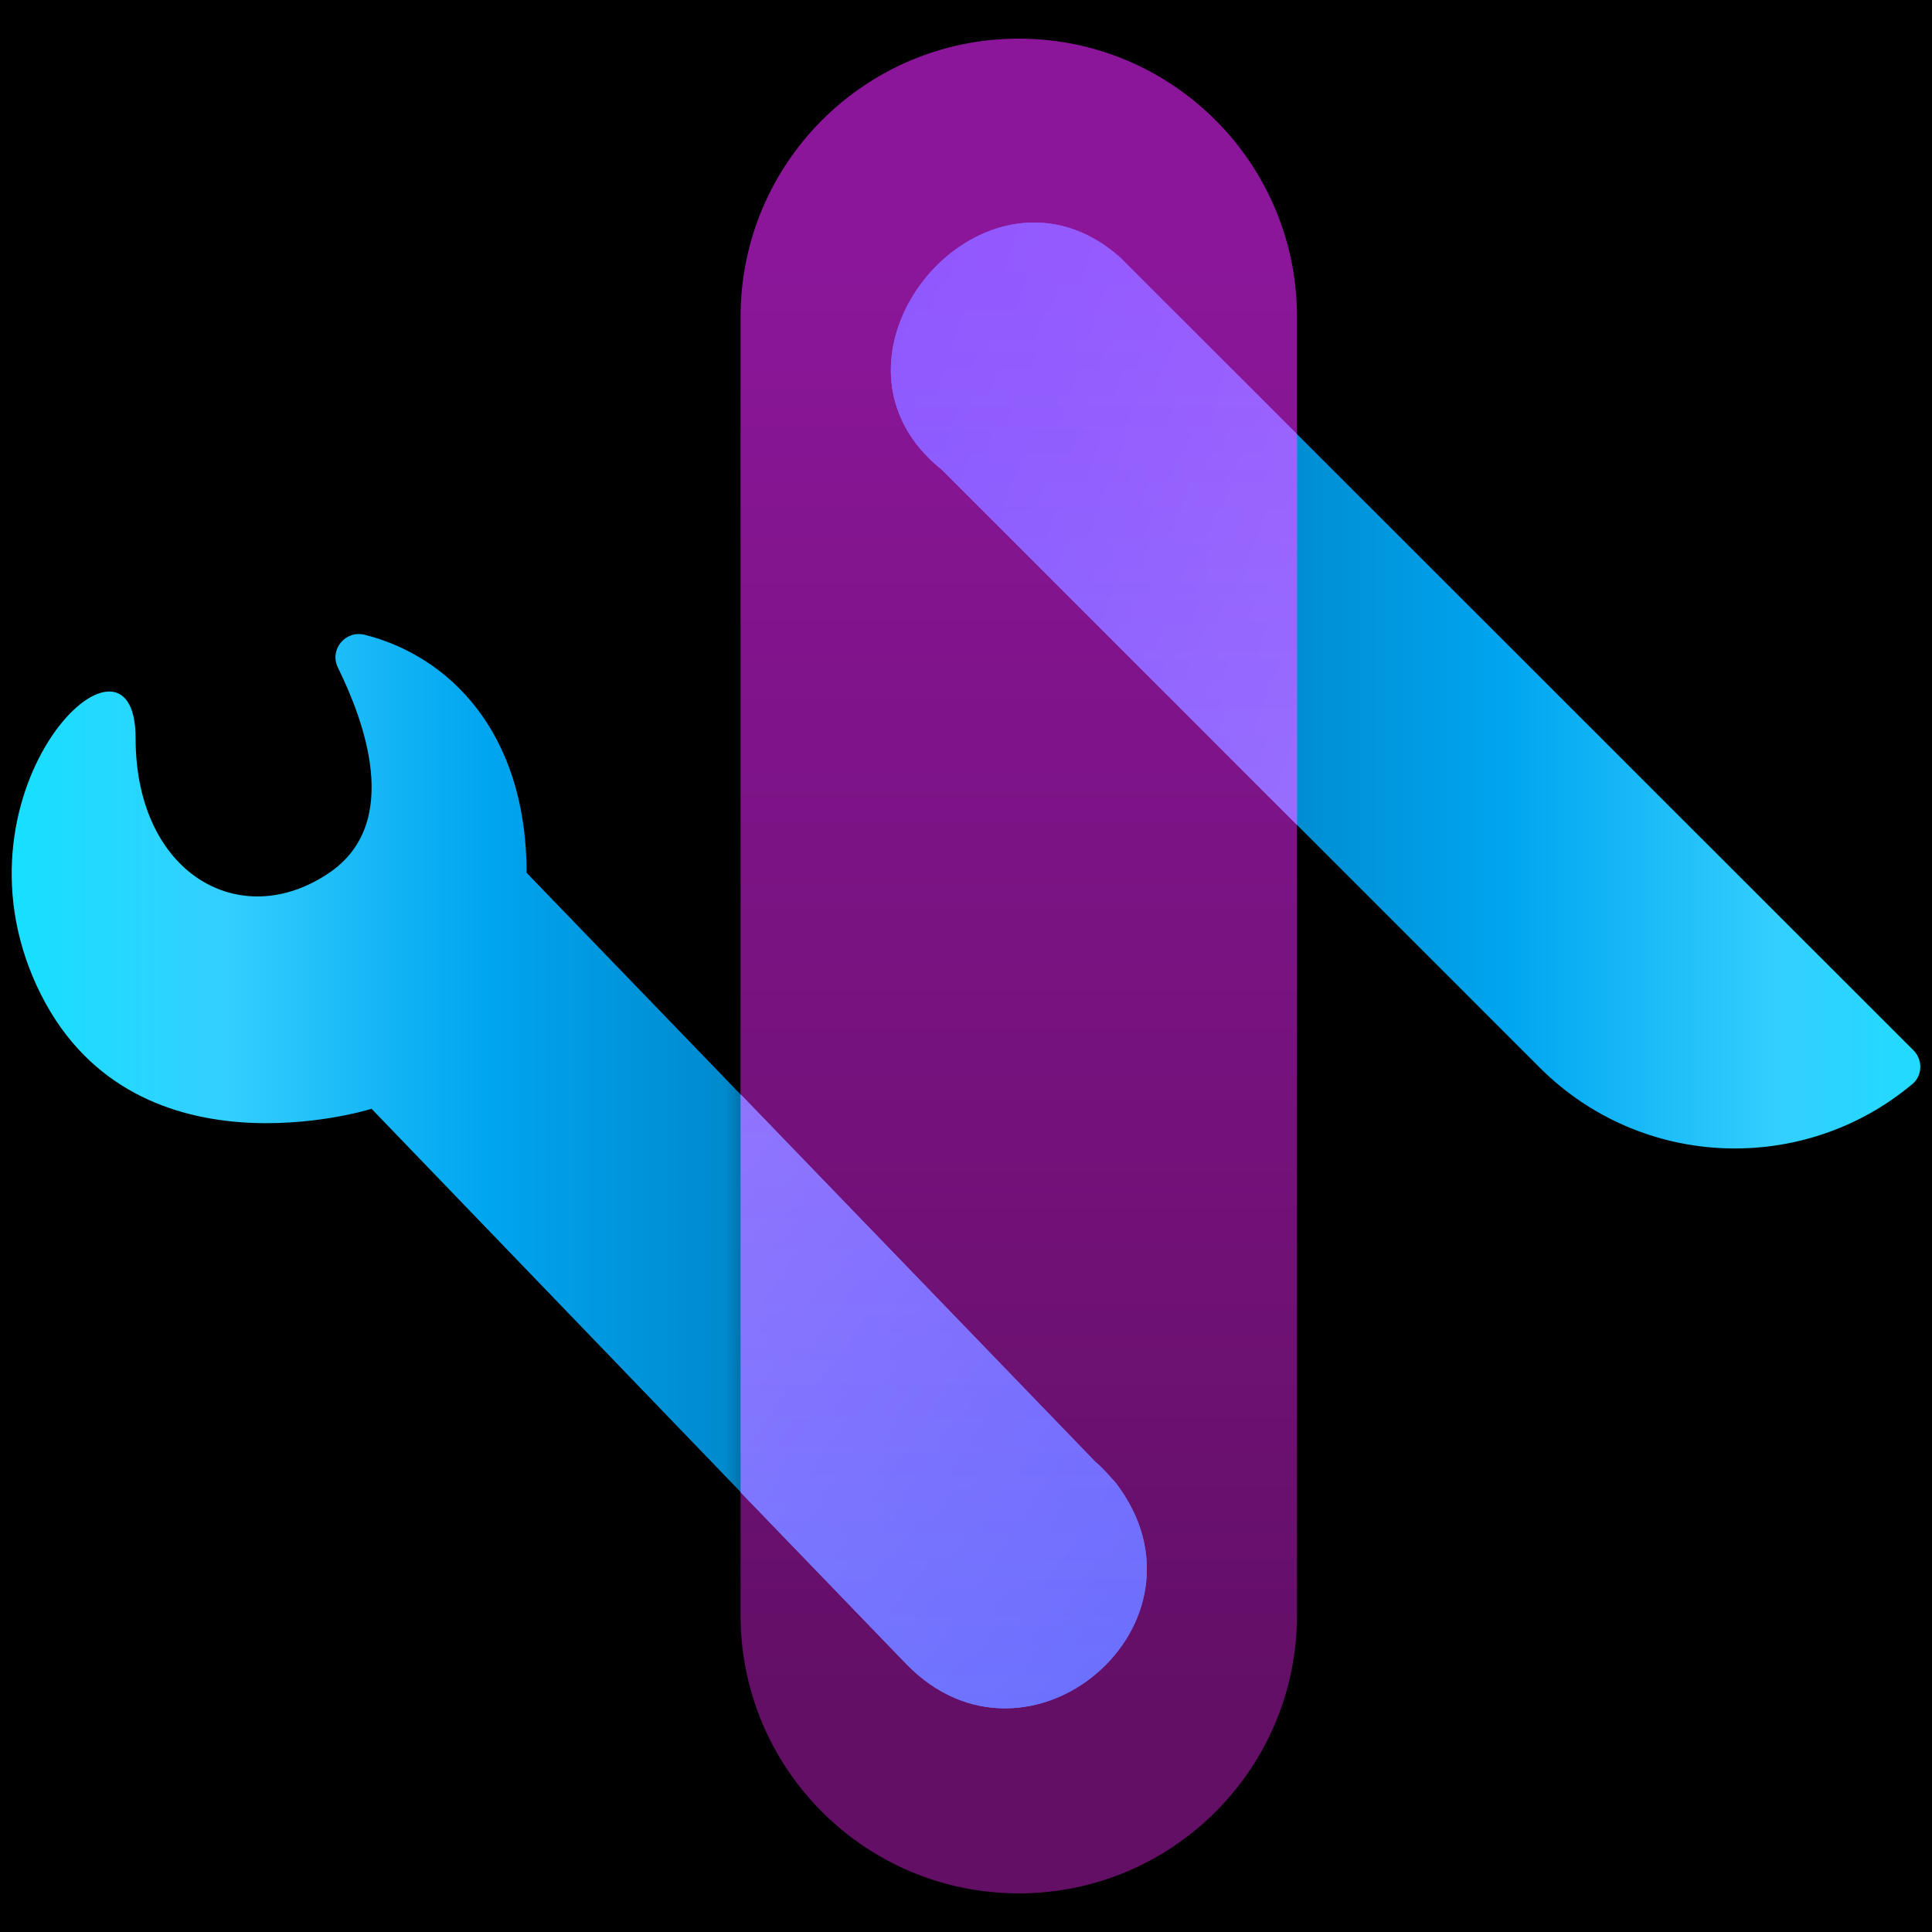 <svg viewBox="0 0 100 100" width="100%" height="100%" xmlns="http://www.w3.org/2000/svg" xmlns:xlink="http://www.w3.org/1999/xlink" xml:space="preserve" stroke-miterlimit="10" style="fill-rule:nonzero;clip-rule:evenodd;stroke-linecap:round;stroke-linejoin:round"><defs><linearGradient id="a" x1="0" x2="1" y1="0" y2="0" gradientTransform="rotate(.123 -14795.856 -4075.358) scale(73.554)" gradientUnits="userSpaceOnUse"><stop offset="0" stop-color="#0ef"/><stop offset=".278" stop-color="#33cffe"/><stop offset=".463" stop-color="#00aefd" stop-opacity=".95"/><stop offset=".632" stop-color="#00aafd" stop-opacity=".812"/><stop offset=".697" stop-color="#00a3fd" stop-opacity="0"/><stop offset=".904" stop-color="#07a0fc" stop-opacity="0"/><stop offset="1" stop-color="#009cfc" stop-opacity="0"/></linearGradient><linearGradient id="b" x1="0" x2="1" y1="0" y2="0" gradientTransform="rotate(179.934 56.345 25.09) scale(74.843)" gradientUnits="userSpaceOnUse"><stop offset="0" stop-color="#0ef"/><stop offset=".278" stop-color="#33cffe"/><stop offset=".463" stop-color="#00aefd" stop-opacity=".95"/><stop offset=".632" stop-color="#00aafd" stop-opacity=".812"/><stop offset=".697" stop-color="#00a3fd" stop-opacity="0"/><stop offset=".904" stop-color="#07a0fc" stop-opacity="0"/><stop offset="1" stop-color="#009cfc" stop-opacity="0"/></linearGradient><linearGradient id="c" x1="0" x2="1" y1="0" y2="0" gradientTransform="scale(104.56) rotate(33.506 -.545 .012)" gradientUnits="userSpaceOnUse"><stop offset="0" stop-color="#97f8ff"/><stop offset=".217" stop-color="#6adcfe"/><stop offset=".467" stop-color="#3cc1fd"/><stop offset=".69" stop-color="#1badfd"/><stop offset=".875" stop-color="#07a0fc"/><stop offset="1" stop-color="#009cfc"/></linearGradient><linearGradient id="e" x1="0" x2="1" y1="0" y2="0" gradientTransform="scale(104.56) rotate(33.506 -.545 .012)" gradientUnits="userSpaceOnUse"><stop offset="0" stop-color="#97f8ff"/><stop offset=".217" stop-color="#6adcfe"/><stop offset=".467" stop-color="#3cc1fd"/><stop offset=".69" stop-color="#1badfd"/><stop offset=".875" stop-color="#07a0fc"/><stop offset="1" stop-color="#009cfc"/></linearGradient><linearGradient id="g" x1="0" x2="1" y1="0" y2="0" gradientTransform="rotate(-160.685 60.624 15.467) scale(91.528)" gradientUnits="userSpaceOnUse"><stop offset="0" stop-color="#97f8ff"/><stop offset=".217" stop-color="#6adcfe"/><stop offset=".467" stop-color="#3cc1fd"/><stop offset=".69" stop-color="#1badfd"/><stop offset=".875" stop-color="#07a0fc"/><stop offset="1" stop-color="#009cfc"/></linearGradient><linearGradient id="i" x1="0" x2="1" y1="0" y2="0" gradientTransform="rotate(-160.685 60.624 15.467) scale(91.528)" gradientUnits="userSpaceOnUse"><stop offset="0" stop-color="#97f8ff"/><stop offset=".217" stop-color="#6adcfe"/><stop offset=".467" stop-color="#3cc1fd"/><stop offset=".69" stop-color="#1badfd"/><stop offset=".875" stop-color="#07a0fc"/><stop offset="1" stop-color="#009cfc"/></linearGradient><linearGradient id="k" x1="0" x2="1" y1="0" y2="0" gradientTransform="rotate(90 19.569 33.163) scale(75.593)" gradientUnits="userSpaceOnUse"><stop offset="0" stop-color="#E725FF" stop-opacity=".6"/><stop offset="1" stop-color="#f725FF" stop-opacity=".4"/></linearGradient><filter id="d" width="36.018" height="46.768" x="30.844" y="49.156" color-interpolation-filters="sRGB" filterUnits="userSpaceOnUse"><feGaussianBlur in="SourceGraphic" result="Blur" stdDeviation="3"/></filter><filter id="f" width="38.518" height="49.268" x="29.594" y="47.906" color-interpolation-filters="sRGB" filterUnits="userSpaceOnUse"><feGaussianBlur in="SourceGraphic" result="Blur" stdDeviation="3.5"/></filter><filter id="h" width="36.013" height="46.169" x="38.612" y="4.018" color-interpolation-filters="sRGB" filterUnits="userSpaceOnUse"><feGaussianBlur in="SourceGraphic" result="Blur" stdDeviation="3"/></filter><filter id="j" width="38.513" height="48.669" x="37.362" y="2.768" color-interpolation-filters="sRGB" filterUnits="userSpaceOnUse"><feGaussianBlur in="SourceGraphic" result="Blur" stdDeviation="3.5"/></filter></defs><path fill="#00000000" fill-rule="nonzero" opacity="1" d="M0 7.10543e-15L100 7.10543e-15L100 100L0 100L0 7.10543e-15Z"/><g fill-rule="nonzero" opacity="1"><path fill="url(#a)" opacity="1" d="M57.762 76.762L57.777 76.75C57.434 76.39 57.117 76.011 56.725 75.699L27.256 45.176C27.256 37.844 23.188 33.944 18.885 32.857C17.879 32.602 17.034 33.622 17.49 34.554C18.789 37.203 20.872 42.57 17.041 45.176C12.445 48.303 7.019 45.241 7.019 38.211C7.019 31.182-2.859 40.705 1.902 51.025C6.664 61.345 19.233 57.392 19.233 57.392L46.9 86.122C53.214 92.624 63.316 84.025 57.762 76.762Z"/><path fill="url(#b)" opacity="1" d="M99.04 54.363C93.021 48.344 58.732 14.074 58.005 13.347C50.992 7.071 41.401 18.45 48.738 24.303C48.738 24.303 67.533 43.098 79.694 55.258C84.981 60.546 93.369 60.822 98.992 56.103C99.517 55.662 99.525 54.848 99.04 54.363Z"/><path fill="url(#c)" d="M38.344 56.656L38.344 77.25L46.906 86.125C53.221 92.627 63.304 84.012 57.75 76.75C57.413 76.395 57.104 75.995 56.719 75.688L38.344 56.656Z" filter="url(#d)" opacity="1"/><path fill="url(#e)" d="M38.344 56.656L38.344 77.25L46.906 86.125C53.221 92.627 63.304 84.012 57.75 76.75C57.413 76.395 57.104 75.995 56.719 75.688L38.344 56.656Z" filter="url(#f)" opacity="1"/><path fill="url(#g)" d="M52.562 11.594C47.251 12.421 43.247 19.922 48.75 24.312C48.75 24.312 59.193 34.755 67.125 42.688L67.125 22.469C64.324 19.669 58.162 13.505 58 13.344C56.247 11.775 54.333 11.318 52.562 11.594Z" filter="url(#h)" opacity=".997"/><path fill="url(#i)" d="M52.562 11.594C47.251 12.421 43.247 19.922 48.75 24.312C48.75 24.312 59.193 34.755 67.125 42.688L67.125 22.469C64.324 19.669 58.162 13.505 58 13.344C56.247 11.775 54.333 11.318 52.562 11.594Z" filter="url(#j)" opacity="1"/><path fill="url(#k)" opacity="1" d="M52.732 98L52.732 98C60.685 98 67.132 91.554 67.132 83.6L67.132 16.4C67.132 8.446 60.685 2 52.732 2L52.732 2C44.778 2 38.332 8.446 38.332 16.4L38.332 83.6C38.332 91.554 44.778 98 52.732 98Z"/></g></svg>